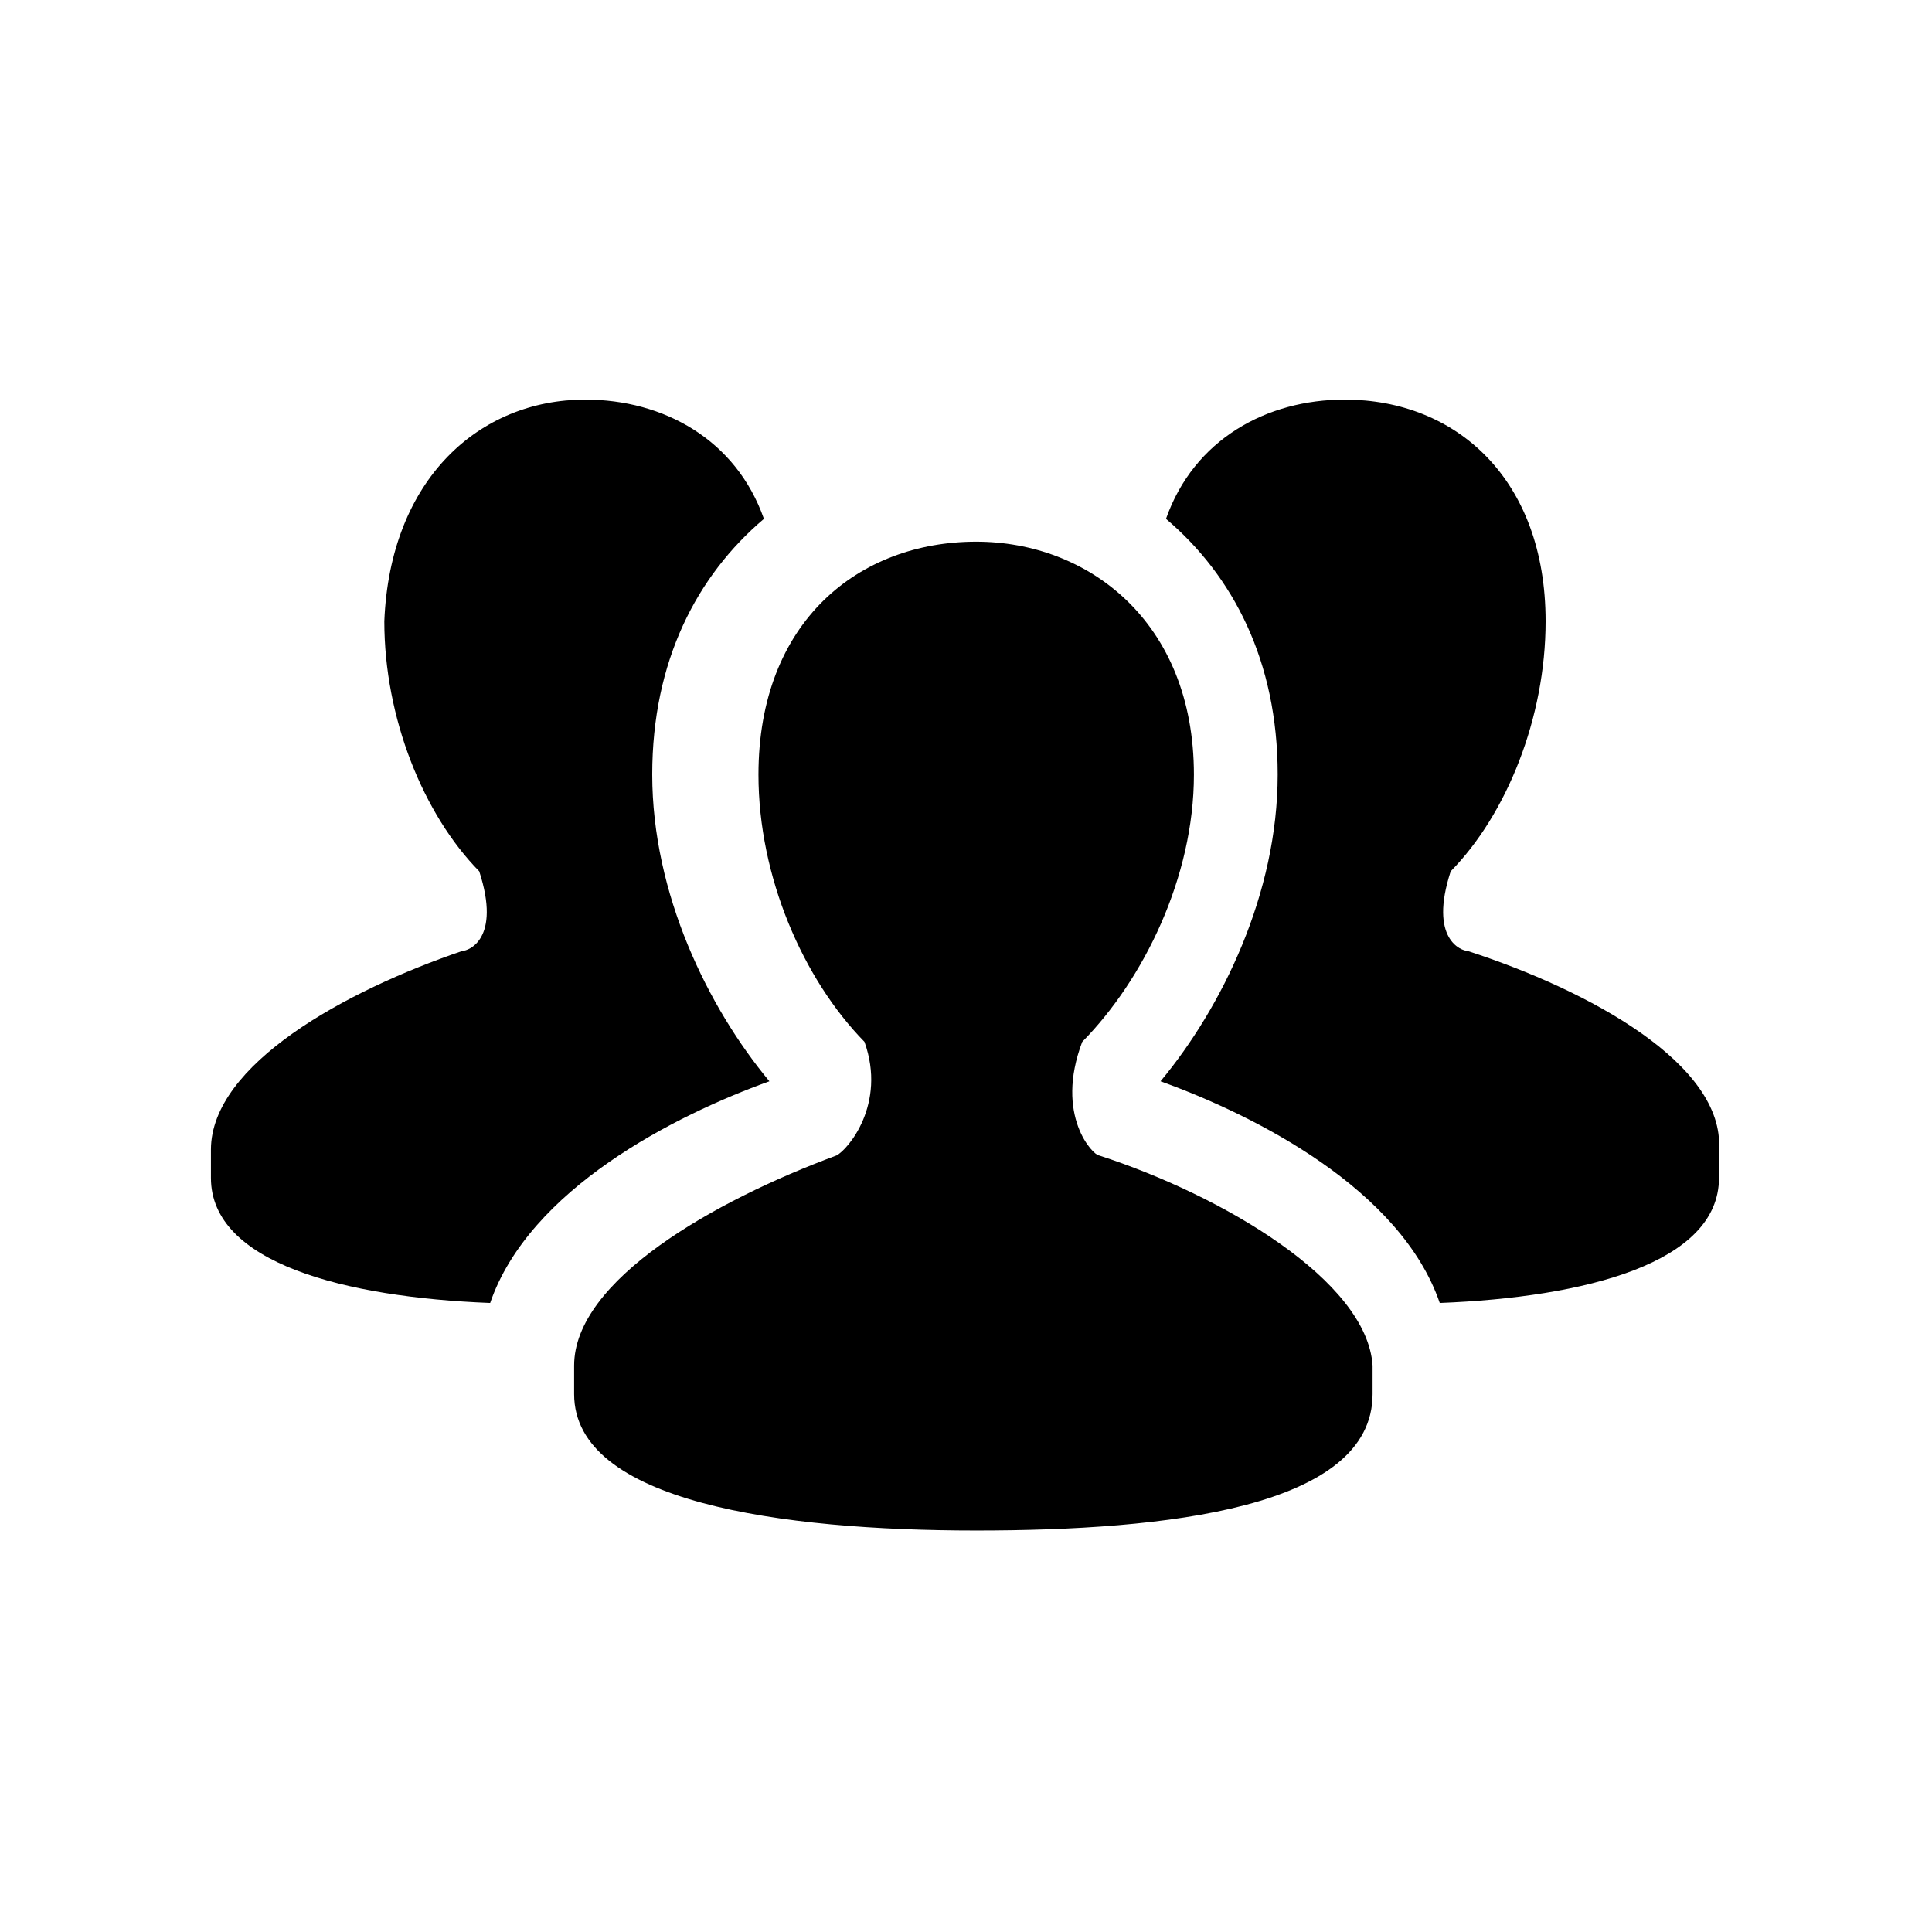 <?xml version="1.0" standalone="no"?><!DOCTYPE svg PUBLIC "-//W3C//DTD SVG 1.1//EN" "http://www.w3.org/Graphics/SVG/1.1/DTD/svg11.dtd"><svg t="1537503798672" class="icon" style="" viewBox="0 0 1024 1024" version="1.1" xmlns="http://www.w3.org/2000/svg" p-id="2586" xmlns:xlink="http://www.w3.org/1999/xlink" width="200" height="200"><defs><style type="text/css"></style></defs><path d="M582.5 612.4c-3 0-23.7-21.1-8.9-60.2 32.6-33.1 59.2-87.3 59.2-141.6 0-81.3-56.2-123.5-115.4-123.5-62.1 0-115.4 42.2-115.4 123.5 0 54.2 23.7 108.4 56.2 141.6 11.8 33.1-8.9 57.2-14.8 60.2-65.1 24.1-139.1 66.3-139.1 111.4v15.1c0 57.2 109.5 72.3 213.1 72.3 100.6 0 210.1-12 210.1-72.3v-15.1c-2.9-45.1-79.9-90.3-145-111.4z m0 0" p-id="2587"></path><path d="M777.8 504c-3 0-20.7-6-8.9-42.2 29.6-30.1 50.3-81.3 50.3-132.5 0-75.3-47.3-117.5-106.5-117.5-41.4 0-79.9 21.1-94.7 63.2 35.5 30.1 59.2 75.3 59.2 135.5 0 63.3-29.6 123.5-62.1 162.6 50.3 18.1 127.3 57.2 148 117.5 76.9-3 148-21.1 148-66.3v-15.1c2.9-45-68.2-84.1-133.3-105.2z m-532.7 0c3 0 20.7-6 8.9-42.2-29.6-30.1-50.3-81.3-50.3-132.5 3-75.3 50.3-117.5 106.5-117.5 41.4 0 79.9 21.1 94.7 63.2-35.5 30.1-59.2 75.3-59.2 135.5 0 63.3 29.6 123.5 62.1 162.6-50.3 18.1-127.3 57.2-148 117.5-76.9-3-148-21.1-148-66.3v-15.1c0.2-45 71.2-84.1 133.3-105.2z m0 0" p-id="2588"></path></svg>